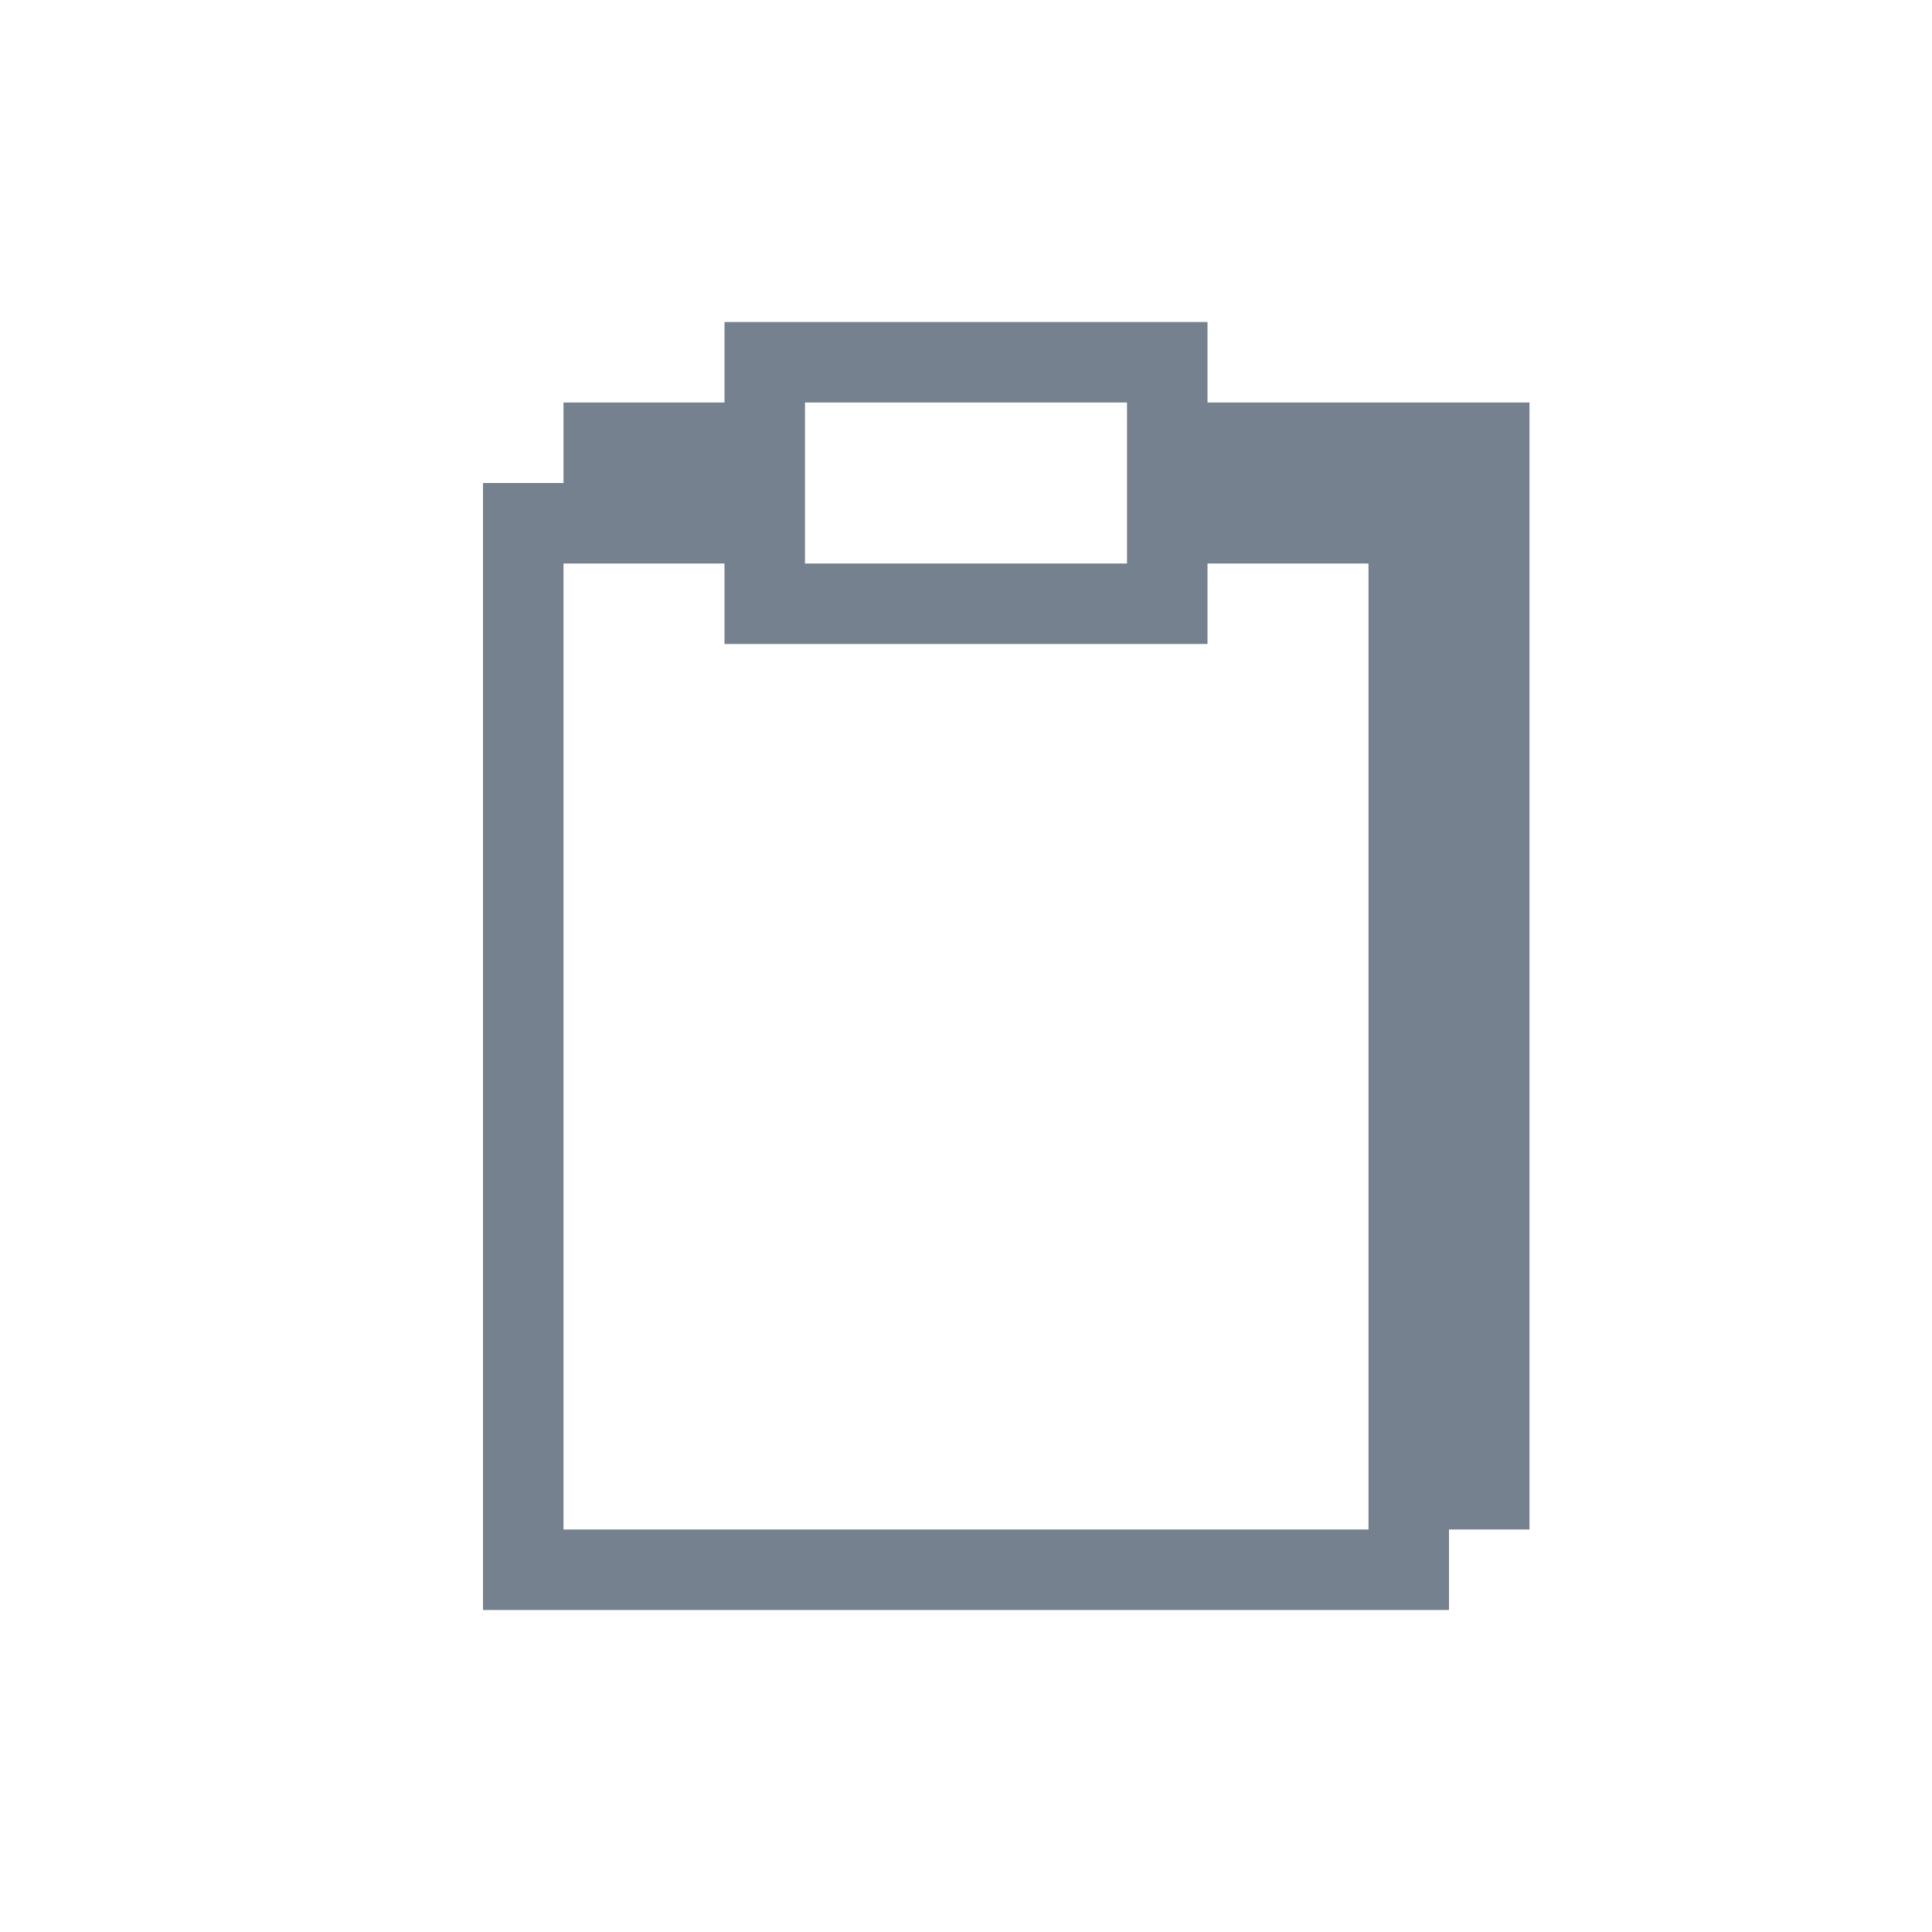 <svg width="24" height="24" viewBox="0 0 24 24" fill="none" xmlns="http://www.w3.org/2000/svg">
<path d="M15 5V4H9V5H7V6H6V20H18V19H19V5H15ZM10 5H14V7H10V5ZM17 19H7V7H9V8H15V7H17V19Z" fill="#1C2E45" fill-opacity="0.6"/>
</svg>
